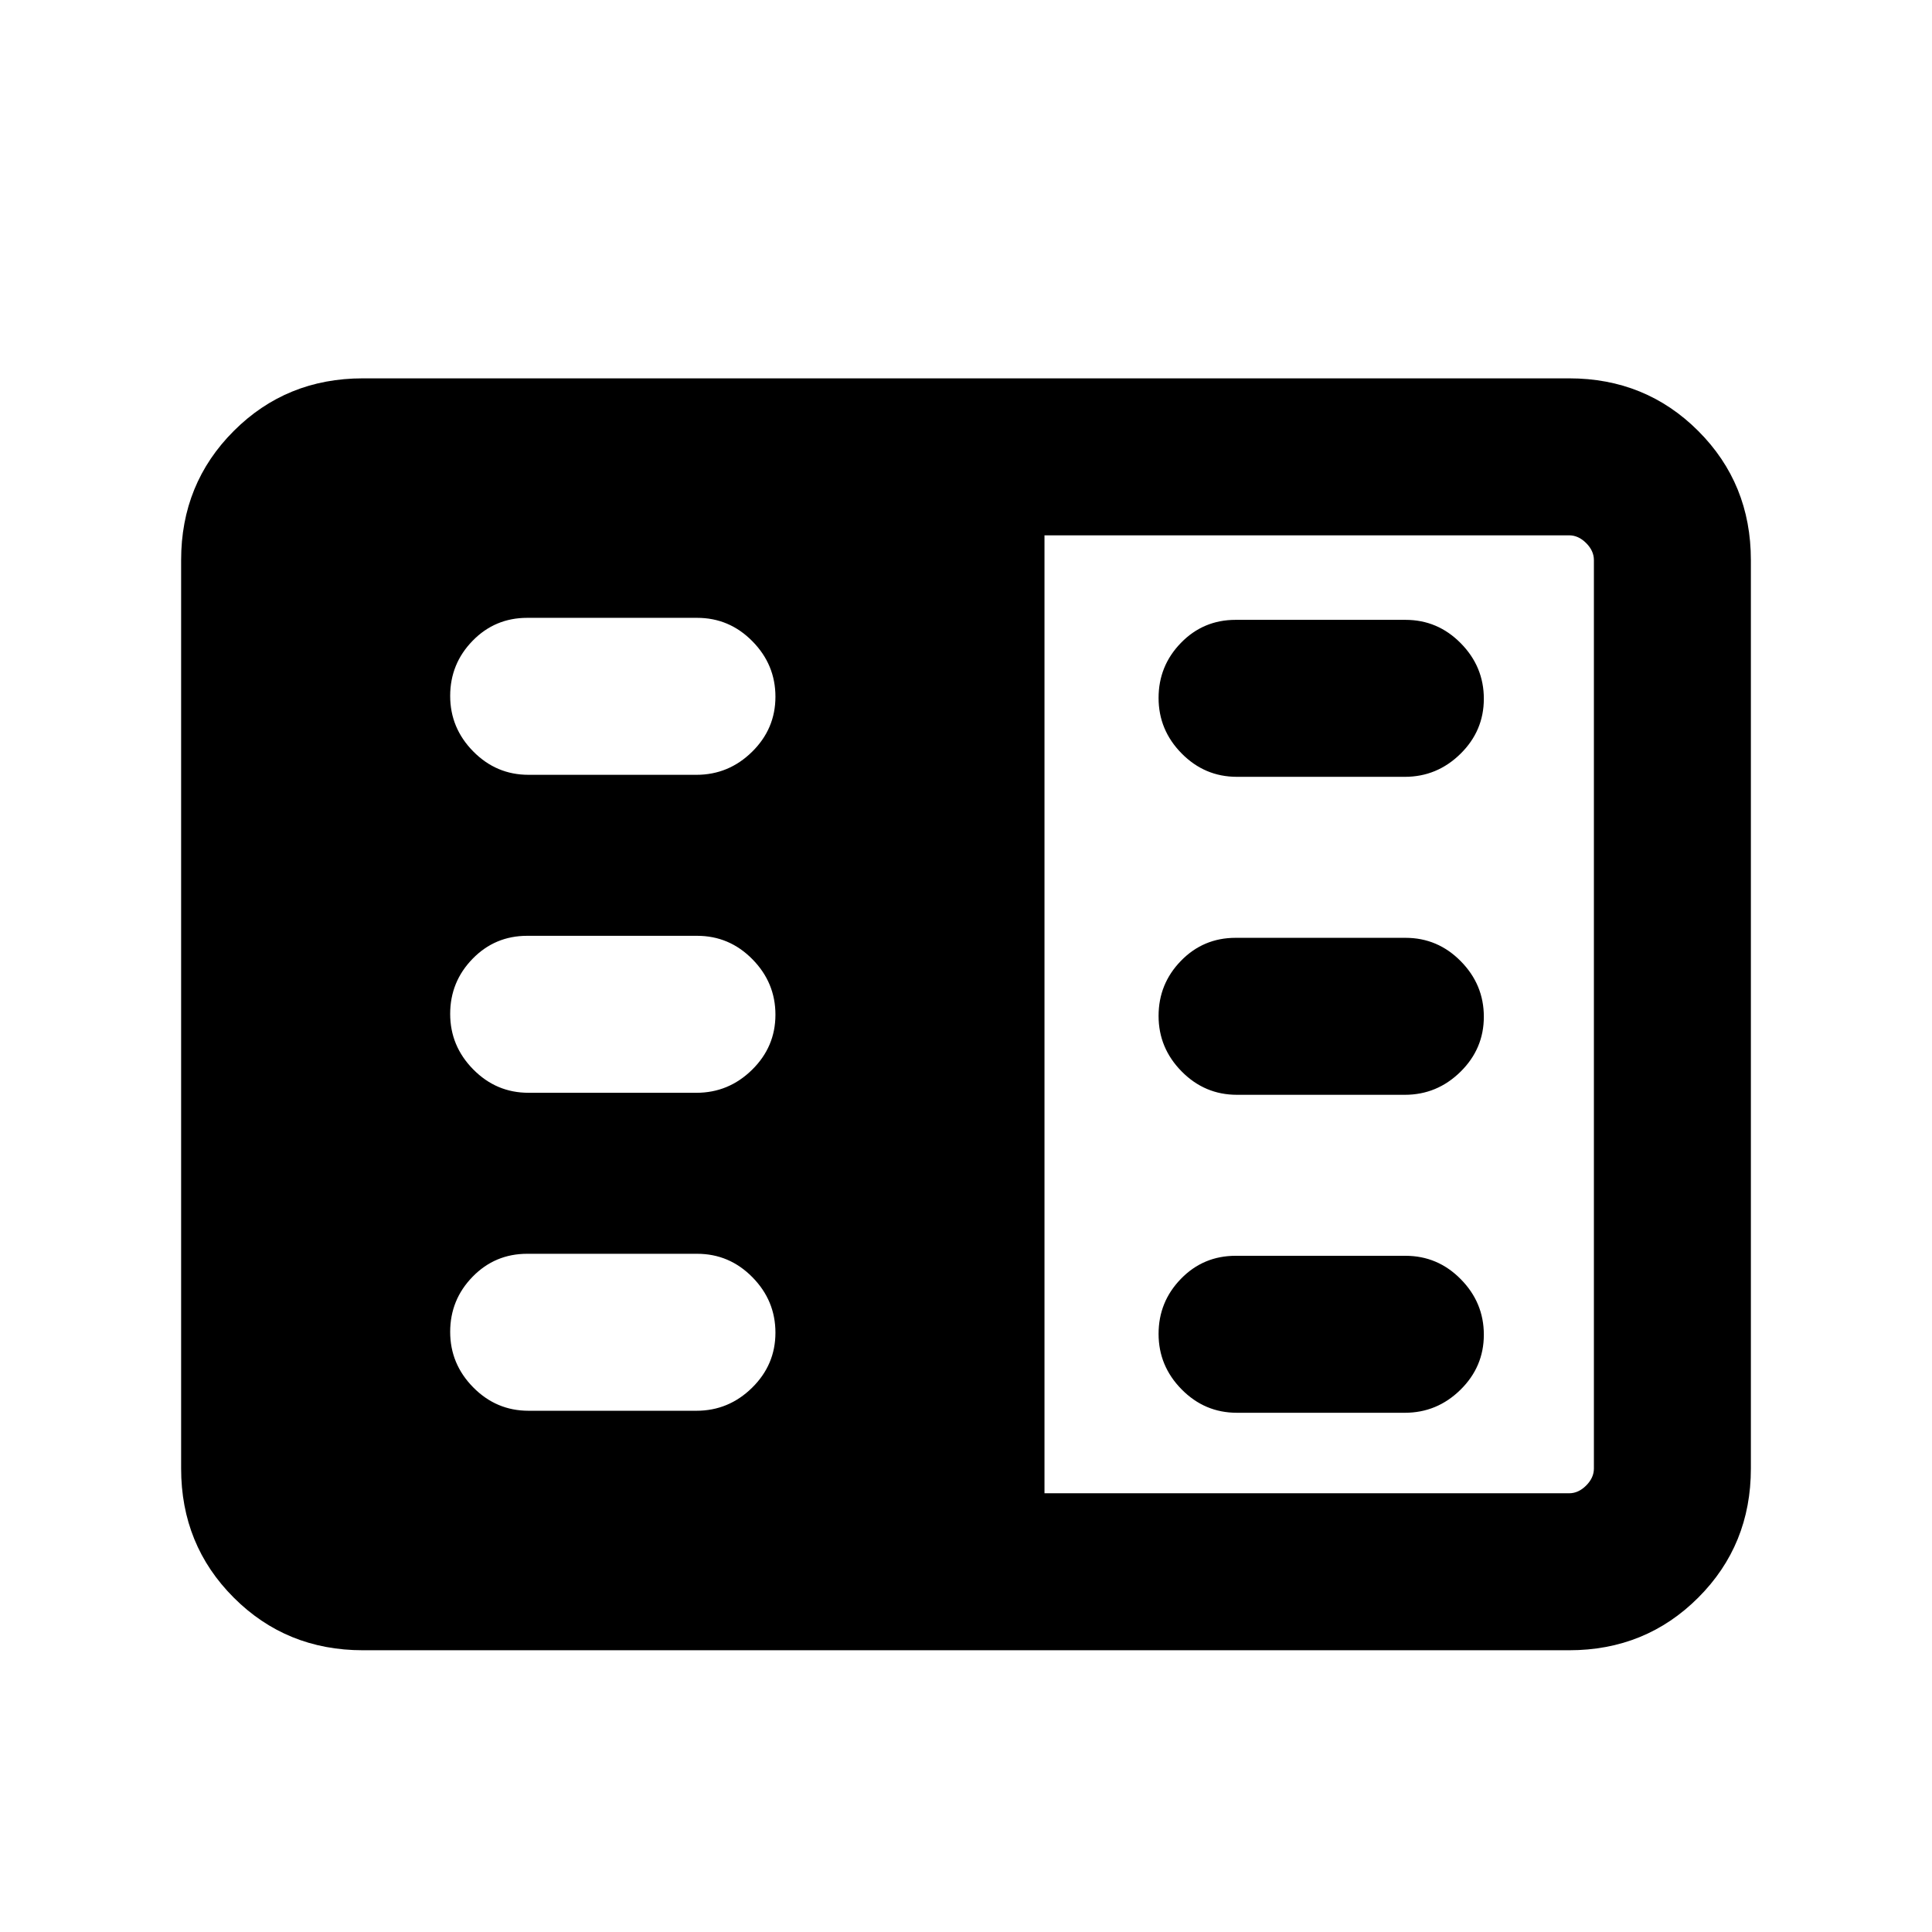 <svg xmlns="http://www.w3.org/2000/svg" height="20" viewBox="0 -960 960 960" width="20"><path d="M180.31-140q-38.01 0-64.16-26.15T90-230.31v-451.38q0-38.01 26.15-64.16T180.31-772h599.38q38.01 0 64.16 26.15T870-681.69v451.38q0 38.01-26.15 64.16T779.69-140H180.31ZM519-218h260.69q4.62 0 8.46-3.85 3.85-3.84 3.85-8.46v-451.38q0-4.62-3.85-8.46-3.84-3.85-8.46-3.85H519v476Zm-256.38-41h83.42q16.02 0 27.64-11.42 11.63-11.42 11.63-27.38 0-15.97-11.46-27.58Q362.4-337 346.38-337h-84.42q-16.02 0-27.14 11.42-11.13 11.42-11.13 27.38 0 15.97 11.46 27.58Q246.6-259 262.62-259Zm0-158h83.42q16.02 0 27.64-11.42 11.63-11.42 11.63-27.38 0-15.97-11.46-27.58Q362.4-495 346.38-495h-84.42q-16.02 0-27.14 11.42-11.13 11.42-11.13 27.38 0 15.97 11.46 27.58Q246.6-417 262.62-417Zm0-158h83.42q16.02 0 27.64-11.42 11.63-11.42 11.63-27.38 0-15.97-11.46-27.58Q362.4-653 346.38-653h-84.42q-16.02 0-27.14 11.42-11.13 11.42-11.13 27.38 0 15.97 11.46 27.58Q246.6-575 262.62-575Zm352 317h83.42q16.02 0 27.64-11.42 11.63-11.42 11.63-27.38 0-15.97-11.46-27.58Q714.4-336 698.38-336h-84.42q-16.02 0-27.14 11.42-11.13 11.42-11.13 27.38 0 15.97 11.46 27.58Q598.6-258 614.62-258Zm0-158h83.42q16.02 0 27.64-11.42 11.63-11.42 11.63-27.38 0-15.97-11.46-27.58Q714.4-494 698.38-494h-84.42q-16.02 0-27.14 11.42-11.13 11.42-11.13 27.38 0 15.97 11.46 27.58Q598.6-416 614.62-416Zm0-158h83.42q16.02 0 27.64-11.42 11.63-11.42 11.63-27.38 0-15.97-11.46-27.58Q714.4-652 698.38-652h-84.42q-16.02 0-27.14 11.42-11.13 11.42-11.13 27.38 0 15.97 11.46 27.58Q598.6-574 614.62-574Z"/></svg>